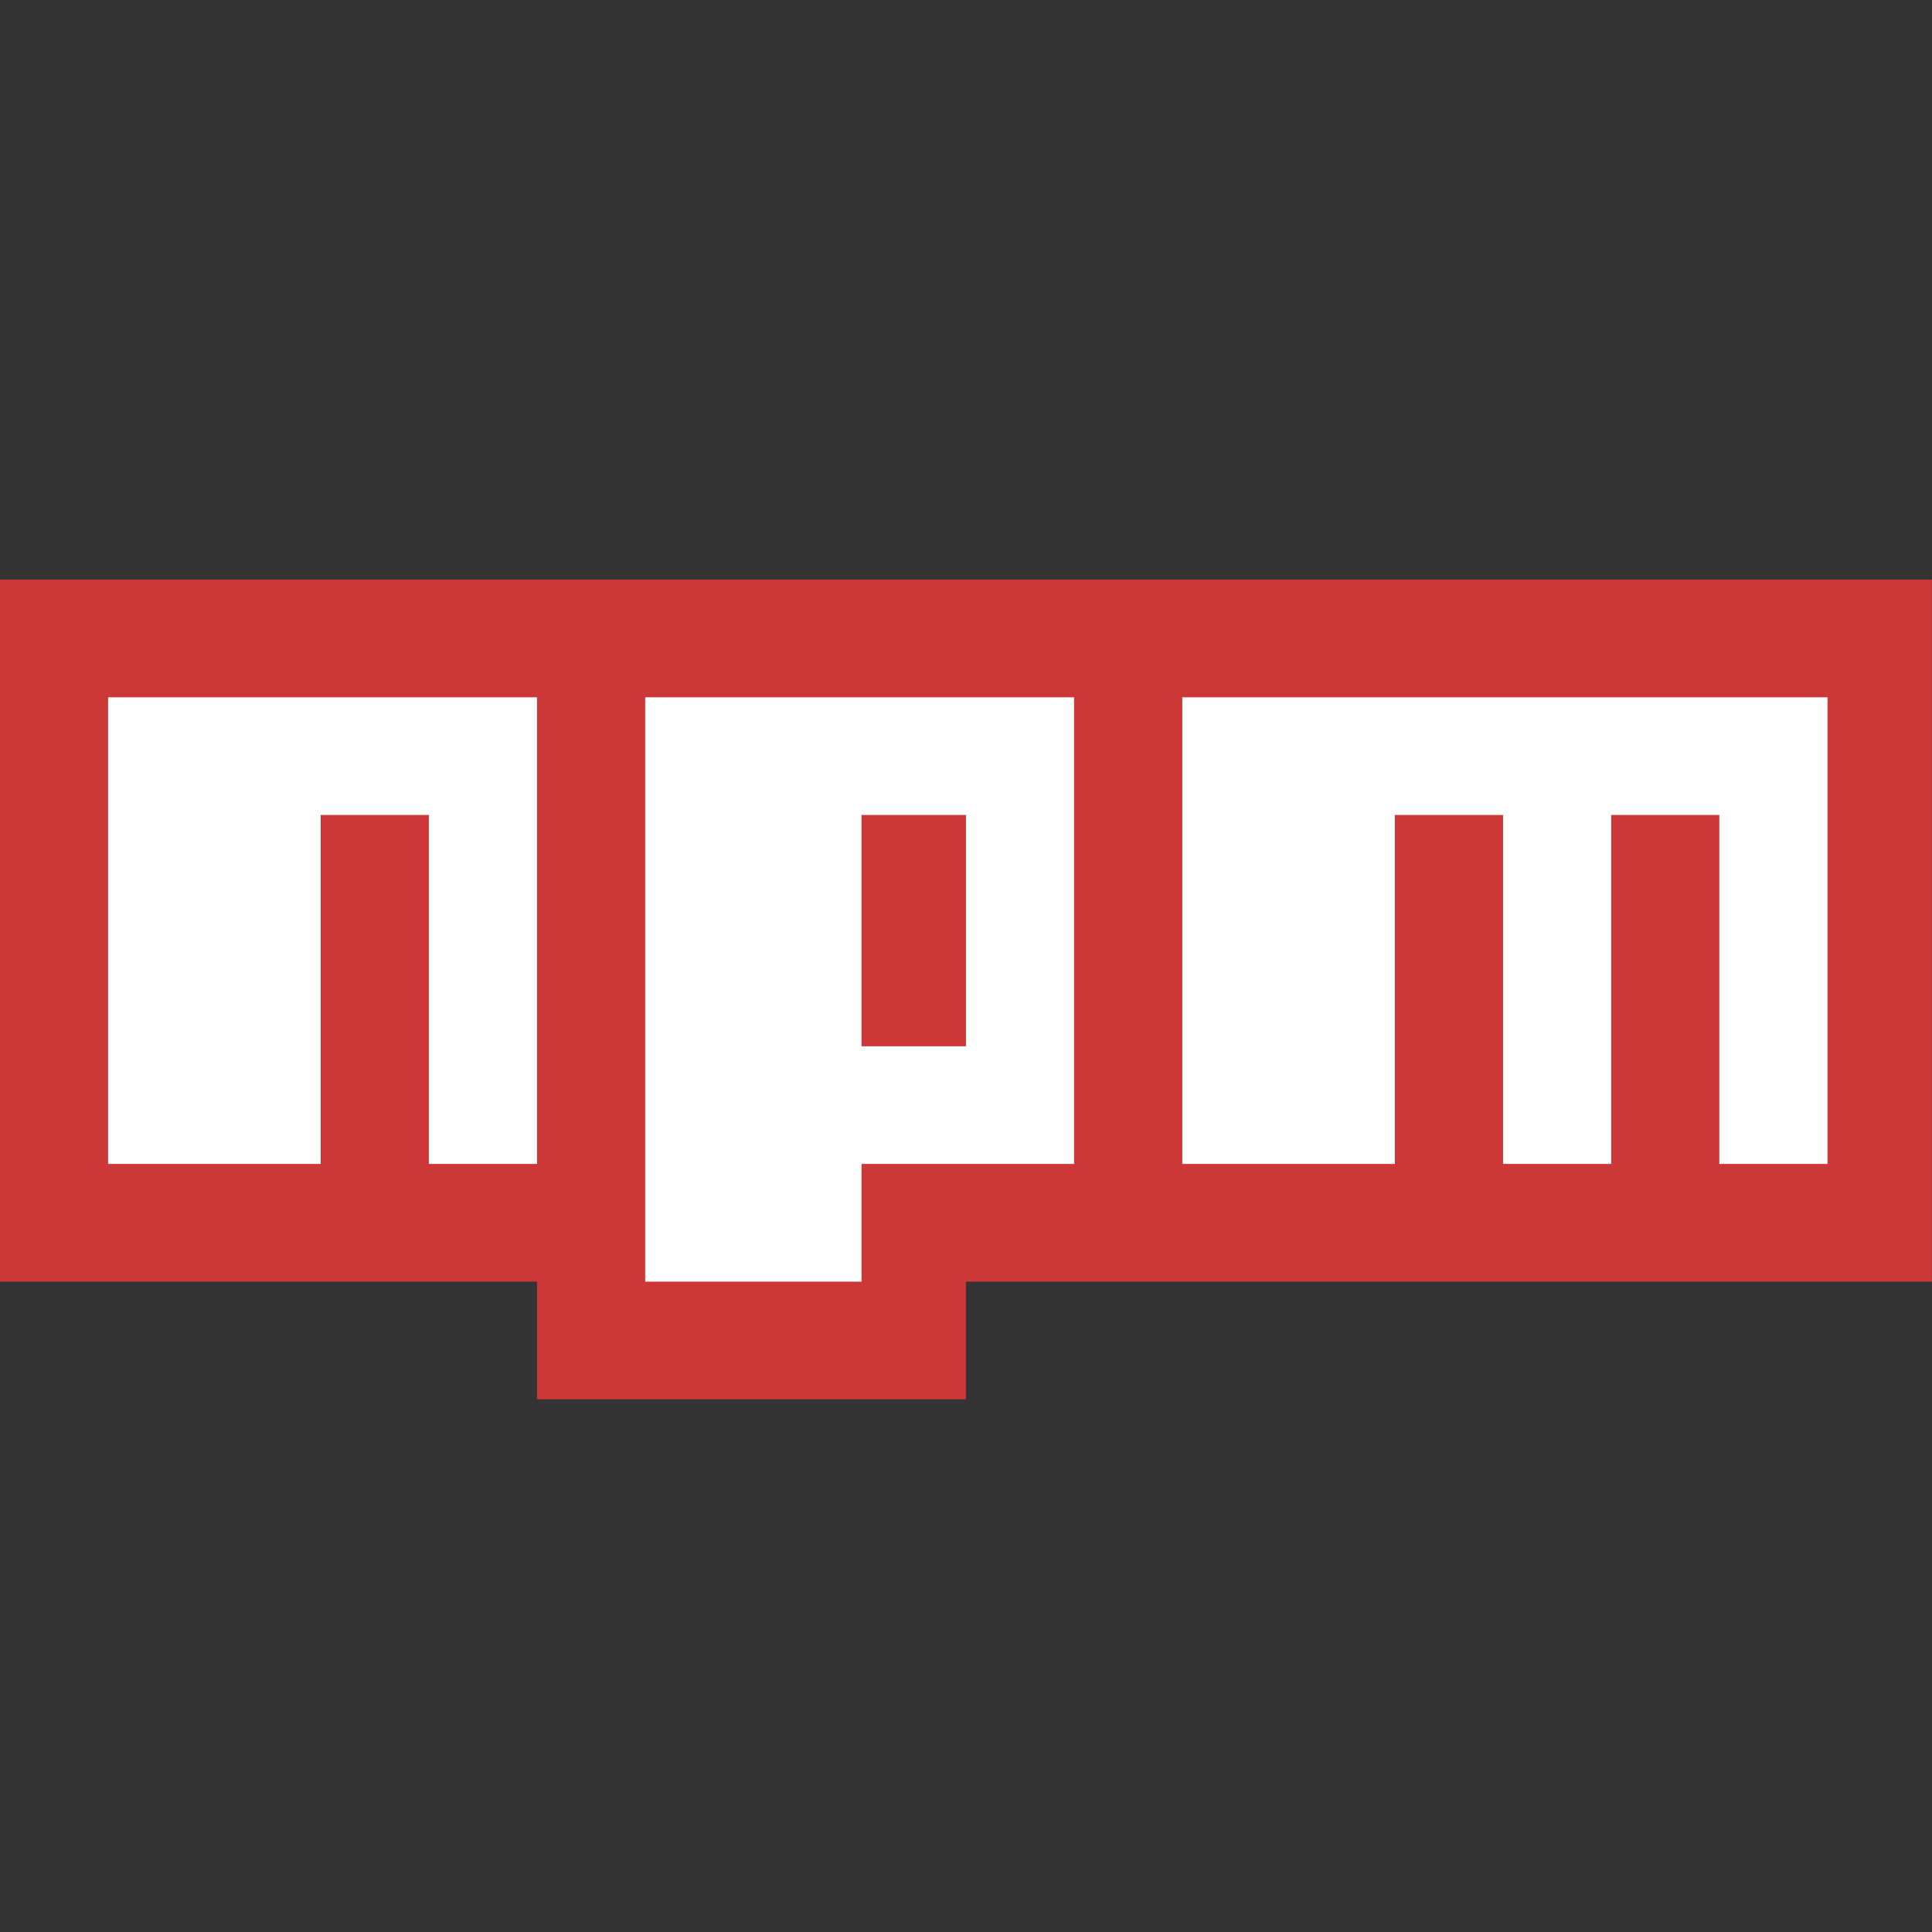 <svg width="40" height="40" viewBox="0 0 40 40" fill="none" xmlns="http://www.w3.org/2000/svg">
<rect x="0" y="0" width="40" height="40" fill="#333333" stroke="none"/>
<g clip-path="url(#clip0)">
<g clip-path="url(#clip1)">
<path d="M-0.001 12V26.535H11.119V28.971H19.999V26.535H39.999V12H-0.001Z" fill="#CB3837"/>
<path d="M6.64 14.437H2.238V24.098H6.64V16.873H8.879V24.098H11.119V14.437H6.64Z" fill="white"/>
<path d="M13.358 14.437V26.535H17.837V24.098H22.238V14.437H13.358ZM19.999 21.662H17.837V16.873H19.999V21.662Z" fill="white"/>
<path d="M28.879 14.437H24.478V24.098H28.879V16.873H31.119V24.098H33.358V16.873H35.597V24.098H37.837V14.437H28.879Z" fill="white"/>
</g>
</g>
<defs>
<clipPath id="clip0">
<rect width="40" height="40" fill="white" transform="translate(-0.001)"/>
</clipPath>
<clipPath id="clip1">
<rect width="40" height="17" fill="white" transform="translate(-0.001 12)"/>
</clipPath>
</defs>
</svg>
